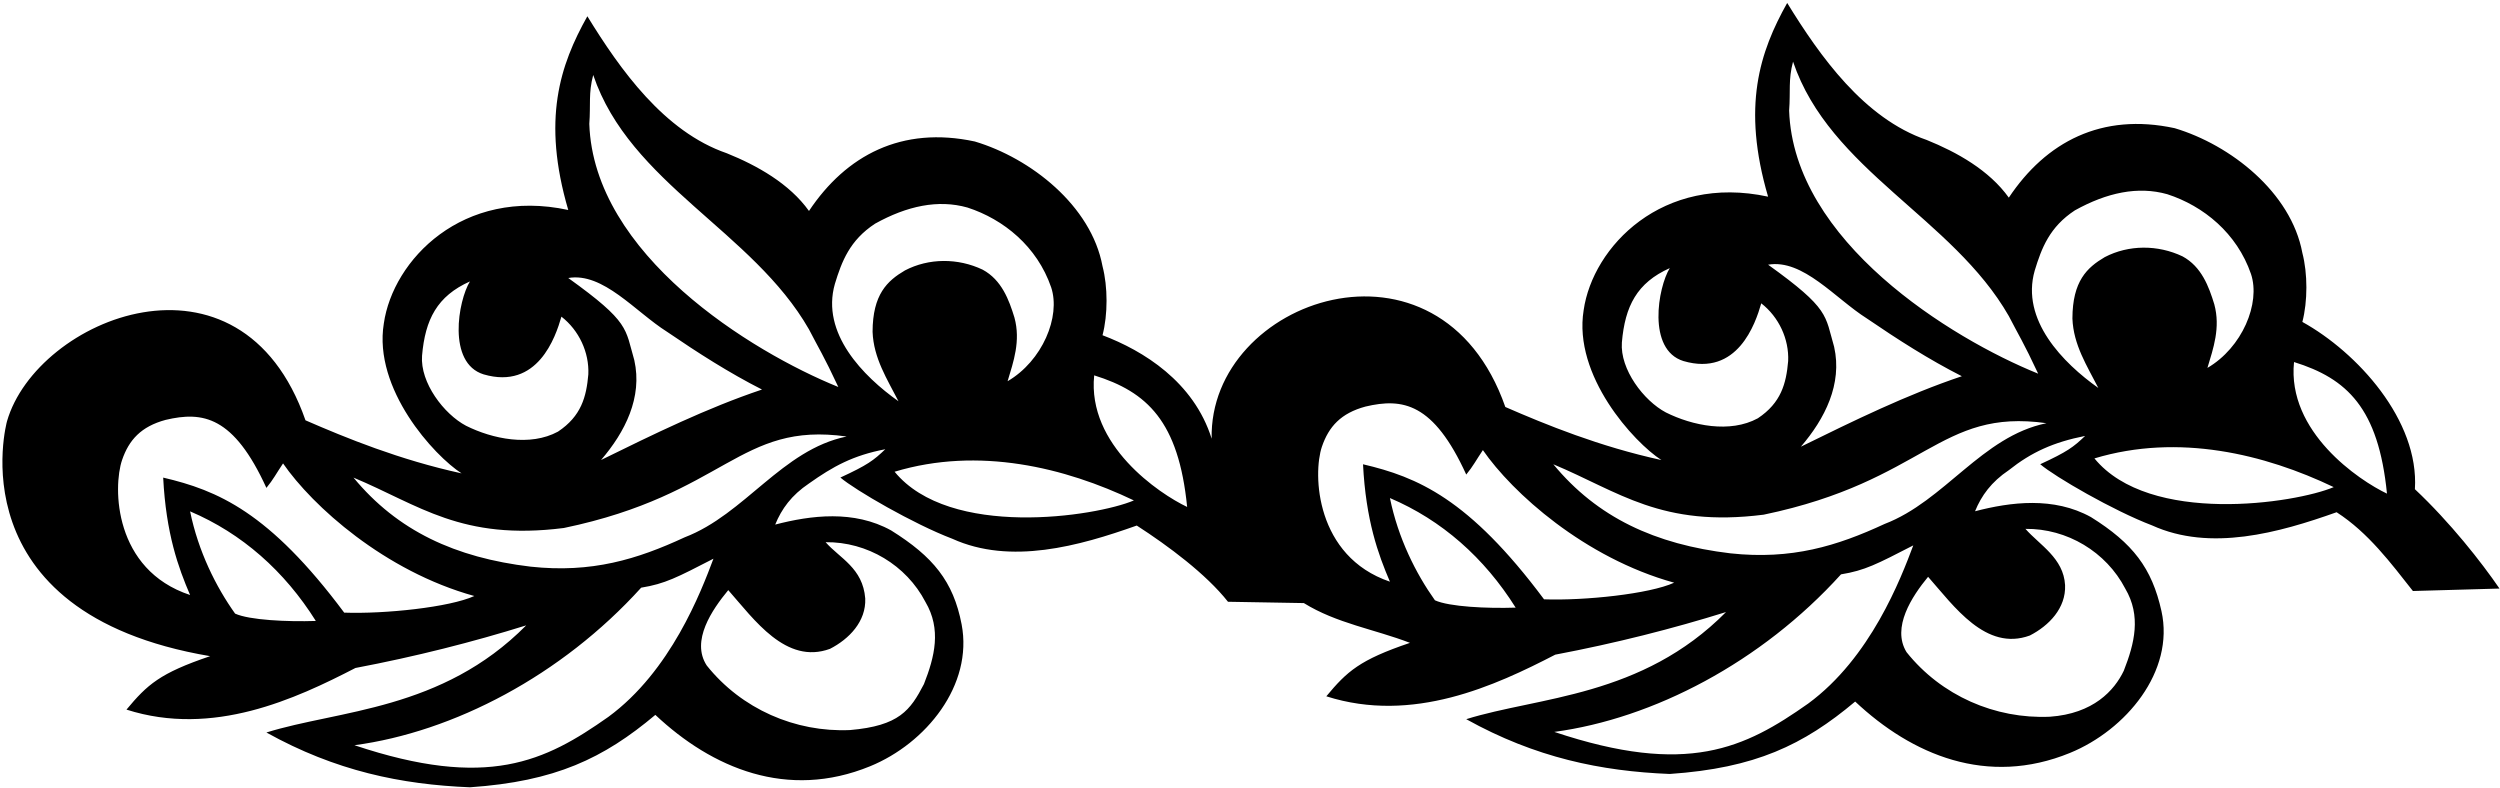 <?xml version="1.0" encoding="UTF-8"?>
<svg xmlns="http://www.w3.org/2000/svg" xmlns:xlink="http://www.w3.org/1999/xlink" width="511pt" height="161pt" viewBox="0 0 511 161" version="1.1">
<g id="surface1">
<path style=" stroke:none;fill-rule:nonzero;fill:rgb(0%,0%,0%);fill-opacity:1;" d="M 1.43 86.109 C 7.488 65.059 49.156 47.863 62.441 85.91 C 70.738 89.523 81.668 93.988 94.348 96.758 C 88.734 93.145 76.27 79.527 78.453 66.121 C 80.309 53.148 94.562 38.258 116.152 42.922 C 110.727 24.434 114.453 13.324 120.055 3.324 C 126.754 14.223 135.754 26.922 148.555 31.324 C 154.754 33.824 161.355 37.523 165.355 43.121 C 172.953 31.723 184.328 25.711 199.254 28.922 C 210.652 32.324 223.055 42.023 225.355 54.422 C 226.453 58.621 226.453 64.324 225.355 68.523 C 233.664 71.668 244 78 247.664 89.668 C 247.02 61.047 294.273 44.773 307.688 83.188 C 315.984 86.801 326.914 91.266 339.594 94.035 C 333.98 90.422 321.516 76.805 323.699 63.398 C 325.555 50.426 339.809 35.535 361.398 40.199 C 355.973 21.711 359.699 10.602 365.301 0.602 C 372 11.5 381 24.199 393.801 28.602 C 400 31.102 406.602 34.801 410.602 40.398 C 418.199 29 429.574 22.984 444.5 26.199 C 455.898 29.602 468.301 39.301 470.602 51.699 C 471.699 55.898 471.699 61.602 470.602 65.801 C 481.801 72 494.504 85.891 493.605 99.992 C 500.836 106.797 507.199 114.898 510.898 120.301 L 493.199 120.801 C 488.699 115.102 484.102 108.898 477.602 104.699 C 465.801 108.898 451.801 112.801 439.898 107.398 C 432 104.398 420.004 97.438 417.023 94.887 C 422.555 92.332 423.801 91.398 426.199 89.102 C 419.766 90.379 415.254 92.406 410.602 96.102 C 407.027 98.504 405 101.301 403.699 104.5 C 411 102.602 419.789 101.48 427.398 105.699 C 435.957 111.051 439.844 116.094 441.801 124.898 C 444.539 137.238 434.535 149.219 423.102 153.898 C 406.176 160.828 390.801 154.301 379.199 143.398 C 368.602 152.301 358.738 157 341.301 158.199 C 327.258 157.637 313.855 154.875 299.699 147 C 314.398 142.398 335.555 142.535 352.801 125.102 C 341.934 128.496 330.234 131.473 317.898 133.812 C 305.695 140.113 288.793 147.988 271.098 142.324 C 275.355 137.219 277.906 134.879 288.199 131.398 C 280.938 128.613 273.184 127.414 266.508 123.27 L 251 123 C 246.535 117.34 238.801 111.586 232.355 107.422 C 220.555 111.621 206.555 115.523 194.652 110.121 C 186.754 107.121 174.758 100.16 171.777 97.609 C 177.309 95.055 178.555 94.121 180.953 91.824 C 174.336 93.086 170.273 95.34 165.355 98.824 C 161.781 101.223 159.754 104.023 158.453 107.223 C 165.754 105.324 174.547 104.203 182.152 108.422 C 190.711 113.773 194.863 118.801 196.555 127.621 C 198.934 140.035 189.289 151.941 177.855 156.621 C 160.93 163.551 145.555 157.023 133.953 146.121 C 123.355 155.023 113.492 159.723 96.055 160.922 C 82.012 160.359 68.609 157.594 54.453 149.723 C 69.152 145.121 90.309 145.258 107.555 127.824 C 96.688 131.219 84.988 134.195 72.652 136.535 C 60.453 142.836 43.547 150.711 25.852 145.043 C 30.105 139.941 32.66 137.598 42.953 134.121 C -9.449 125.25 1.43 86.109 1.43 86.109 Z M 165.355 67.324 C 153.855 47.223 128.754 37.523 121.254 15.324 C 120.254 19.023 120.754 21.422 120.453 25.324 C 121.355 52.023 153.484 71.867 171.355 79.102 C 168.375 72.719 167.254 71.023 165.355 67.324 Z M 214.855 58.723 C 211.984 50.383 205.152 44.824 197.754 42.422 C 191.754 40.723 185.395 42.09 178.855 45.723 C 173.691 49.109 172.055 53.422 170.652 58.023 C 167.754 68.121 176.453 76.922 183.652 82.023 C 181.355 77.523 178.555 73.223 178.355 67.824 C 178.371 60.172 181.352 57.402 184.969 55.277 C 189.859 52.723 195.816 52.723 200.855 55.121 C 204.754 57.223 206.254 61.324 207.355 64.922 C 208.652 69.723 207.152 73.922 205.953 77.922 C 213.047 73.785 216.855 64.723 214.855 58.723 Z M 155.754 79.621 C 149.055 76.223 142.652 72.121 136.355 67.824 C 129.855 63.723 123.281 55.602 116.152 56.824 C 128.809 65.914 127.754 67.121 129.652 73.621 C 131.363 81.23 127.754 88.324 122.855 94.023 C 133.652 88.723 144.453 83.422 155.754 79.621 Z M 114.754 64.723 C 113.555 68.922 109.879 79.738 98.855 76.523 C 91.371 74.211 93.652 61.422 96.055 57.523 C 89.355 60.523 86.902 65.273 86.266 72.719 C 85.863 78.219 90.73 84.633 95.254 87.023 C 100.652 89.723 108.355 91.324 114.055 88.223 C 118.812 85.059 119.855 81.121 120.254 76.523 C 120.453 72.023 118.355 67.523 114.754 64.723 Z M 223.652 76.723 C 222.195 91.016 236.949 100.914 242.652 103.621 C 240.914 86.121 234.473 80.086 223.652 76.723 Z M 57.855 94.723 C 56.484 96.758 55.848 98.035 54.453 99.723 C 47.762 85.059 41.453 84.023 33.855 85.824 C 28.832 87.184 26.355 89.922 24.953 94.023 C 23.055 99.621 23.242 116.453 38.855 121.621 C 36.453 116.023 33.938 109.094 33.355 97.621 C 44.453 100.223 54.996 104.629 70.355 125.223 C 78.652 125.523 91.902 124.129 96.953 121.824 C 78.609 116.754 63.855 103.422 57.855 94.723 Z M 115.254 107.922 C 94.348 110.586 85.652 103.223 72.254 97.621 C 81.254 108.523 93.074 113.988 108.453 115.824 C 120.938 117.18 130.254 114.324 139.953 109.824 C 152.254 105.121 159.855 91.922 173.055 89.223 C 151.055 86.121 148.379 101.012 115.254 107.922 Z M 182.855 96.422 C 194.113 110.16 223.922 105.613 231.766 102.289 C 217.699 95.559 200.07 91.227 182.855 96.422 Z M 38.855 104.523 C 40.531 112.711 44.148 119.945 48.055 125.422 C 50.953 126.75 58.754 127.121 64.555 126.922 C 58.152 116.723 49.453 109.023 38.855 104.523 Z M 189.152 123.023 C 185.254 115.523 177.254 110.723 168.754 110.824 C 171.652 114.121 176.367 116.094 176.855 122.324 C 177.055 127.023 173.555 130.621 169.652 132.621 C 160.652 135.922 154.152 126.621 148.855 120.621 C 145.555 124.621 141.176 130.984 144.453 136.023 C 151.555 144.922 162.555 149.723 173.754 149.223 C 183.809 148.352 186.066 145.195 188.855 139.824 C 191.055 134.223 192.453 128.621 189.152 123.023 Z M 131.055 120.121 C 114.754 138.121 92.68 149.602 72.453 152.324 C 99.668 161.426 111.367 155.68 124.344 146.535 C 137.105 137.176 143.273 121.008 145.828 114.199 C 138.383 118.031 135.953 119.324 131.055 120.121 Z M 410.602 64.602 C 399.102 44.5 374 34.801 366.5 12.602 C 365.5 16.301 366 18.699 365.699 22.602 C 366.602 49.301 398.73 69.148 416.602 76.379 C 413.621 69.996 412.5 68.301 410.602 64.602 Z M 460.102 56 C 457.23 47.66 450.398 42.102 443 39.699 C 437 38 430.641 39.367 424.102 43 C 418.938 46.387 417.301 50.699 415.898 55.301 C 413 65.398 421.699 74.199 428.898 79.301 C 426.602 74.801 423.801 70.5 423.602 65.102 C 423.621 57.445 426.598 54.684 430.215 52.555 C 435.105 50.004 441.062 50.004 446.102 52.398 C 450 54.5 451.5 58.602 452.602 62.199 C 453.898 67 452.398 71.199 451.199 75.199 C 458.293 71.062 462.102 62 460.102 56 Z M 401 76.898 C 394.301 73.5 387.898 69.398 381.602 65.102 C 375.102 61 368.527 52.879 361.398 54.102 C 374.055 63.191 373 64.398 374.898 70.898 C 376.609 78.508 373 85.602 368.102 91.301 C 378.898 86 389.699 80.699 401 76.898 Z M 360 62 C 358.801 66.199 355.121 77.016 344.102 73.801 C 336.617 71.484 338.898 58.699 341.301 54.801 C 334.602 57.801 332.148 62.551 331.512 69.996 C 331.109 75.496 335.98 81.91 340.5 84.301 C 345.898 87 353.602 88.602 359.301 85.5 C 364.059 82.336 365.102 78.398 365.5 73.801 C 365.699 69.301 363.602 64.801 360 62 Z M 468.898 74 C 467.441 88.293 482.195 98.191 487.898 100.898 C 486.16 83.398 479.719 77.363 468.898 74 Z M 303.102 92 C 301.73 94.035 301.094 95.312 299.699 97 C 293.008 82.336 286.699 81.301 279.102 83.102 C 274.078 84.461 271.602 87.199 270.199 91.301 C 268.301 96.898 268.895 113.734 284.102 118.898 C 281.699 113.301 279.184 106.371 278.602 94.898 C 289.699 97.5 300.242 101.906 315.602 122.5 C 323.898 122.801 337.148 121.406 342.199 119.102 C 323.855 114.031 309.102 100.699 303.102 92 Z M 360.5 105.199 C 339.594 107.863 330.898 100.5 317.5 94.898 C 326.5 105.801 338.32 111.266 353.699 113.102 C 366.184 114.457 375.5 111.602 385.199 107.102 C 397.5 102.398 405.102 89.199 418.301 86.5 C 396.301 83.398 393.625 98.289 360.5 105.199 Z M 428.102 93.699 C 439.359 107.438 469.168 102.891 477.012 99.566 C 462.945 92.836 445.316 88.504 428.102 93.699 Z M 284.102 101.801 C 285.777 109.988 289.395 117.223 293.301 122.699 C 296.199 124.027 304 124.398 309.801 124.199 C 303.398 114 294.699 106.301 284.102 101.801 Z M 434.398 120.301 C 430.5 112.801 422.5 108 414 108.102 C 416.898 111.398 421.797 114.066 422.102 119.602 C 422.301 124.301 418.801 127.898 414.898 129.898 C 405.898 133.199 399.398 123.898 394.102 117.898 C 390.801 121.898 386.605 128.277 389.699 133.301 C 396.801 142.199 407.801 147 419 146.5 C 427.887 145.871 432.176 141.133 434.102 137.102 C 436.301 131.5 437.699 125.898 434.398 120.301 Z M 376.301 117.398 C 360 135.398 337.926 146.879 317.699 149.602 C 344.914 158.703 356.613 152.957 369.59 143.812 C 382.352 134.453 388.52 118.285 391.074 111.477 C 383.629 115.305 381.199 116.602 376.301 117.398 "/>
</g>
</svg>
